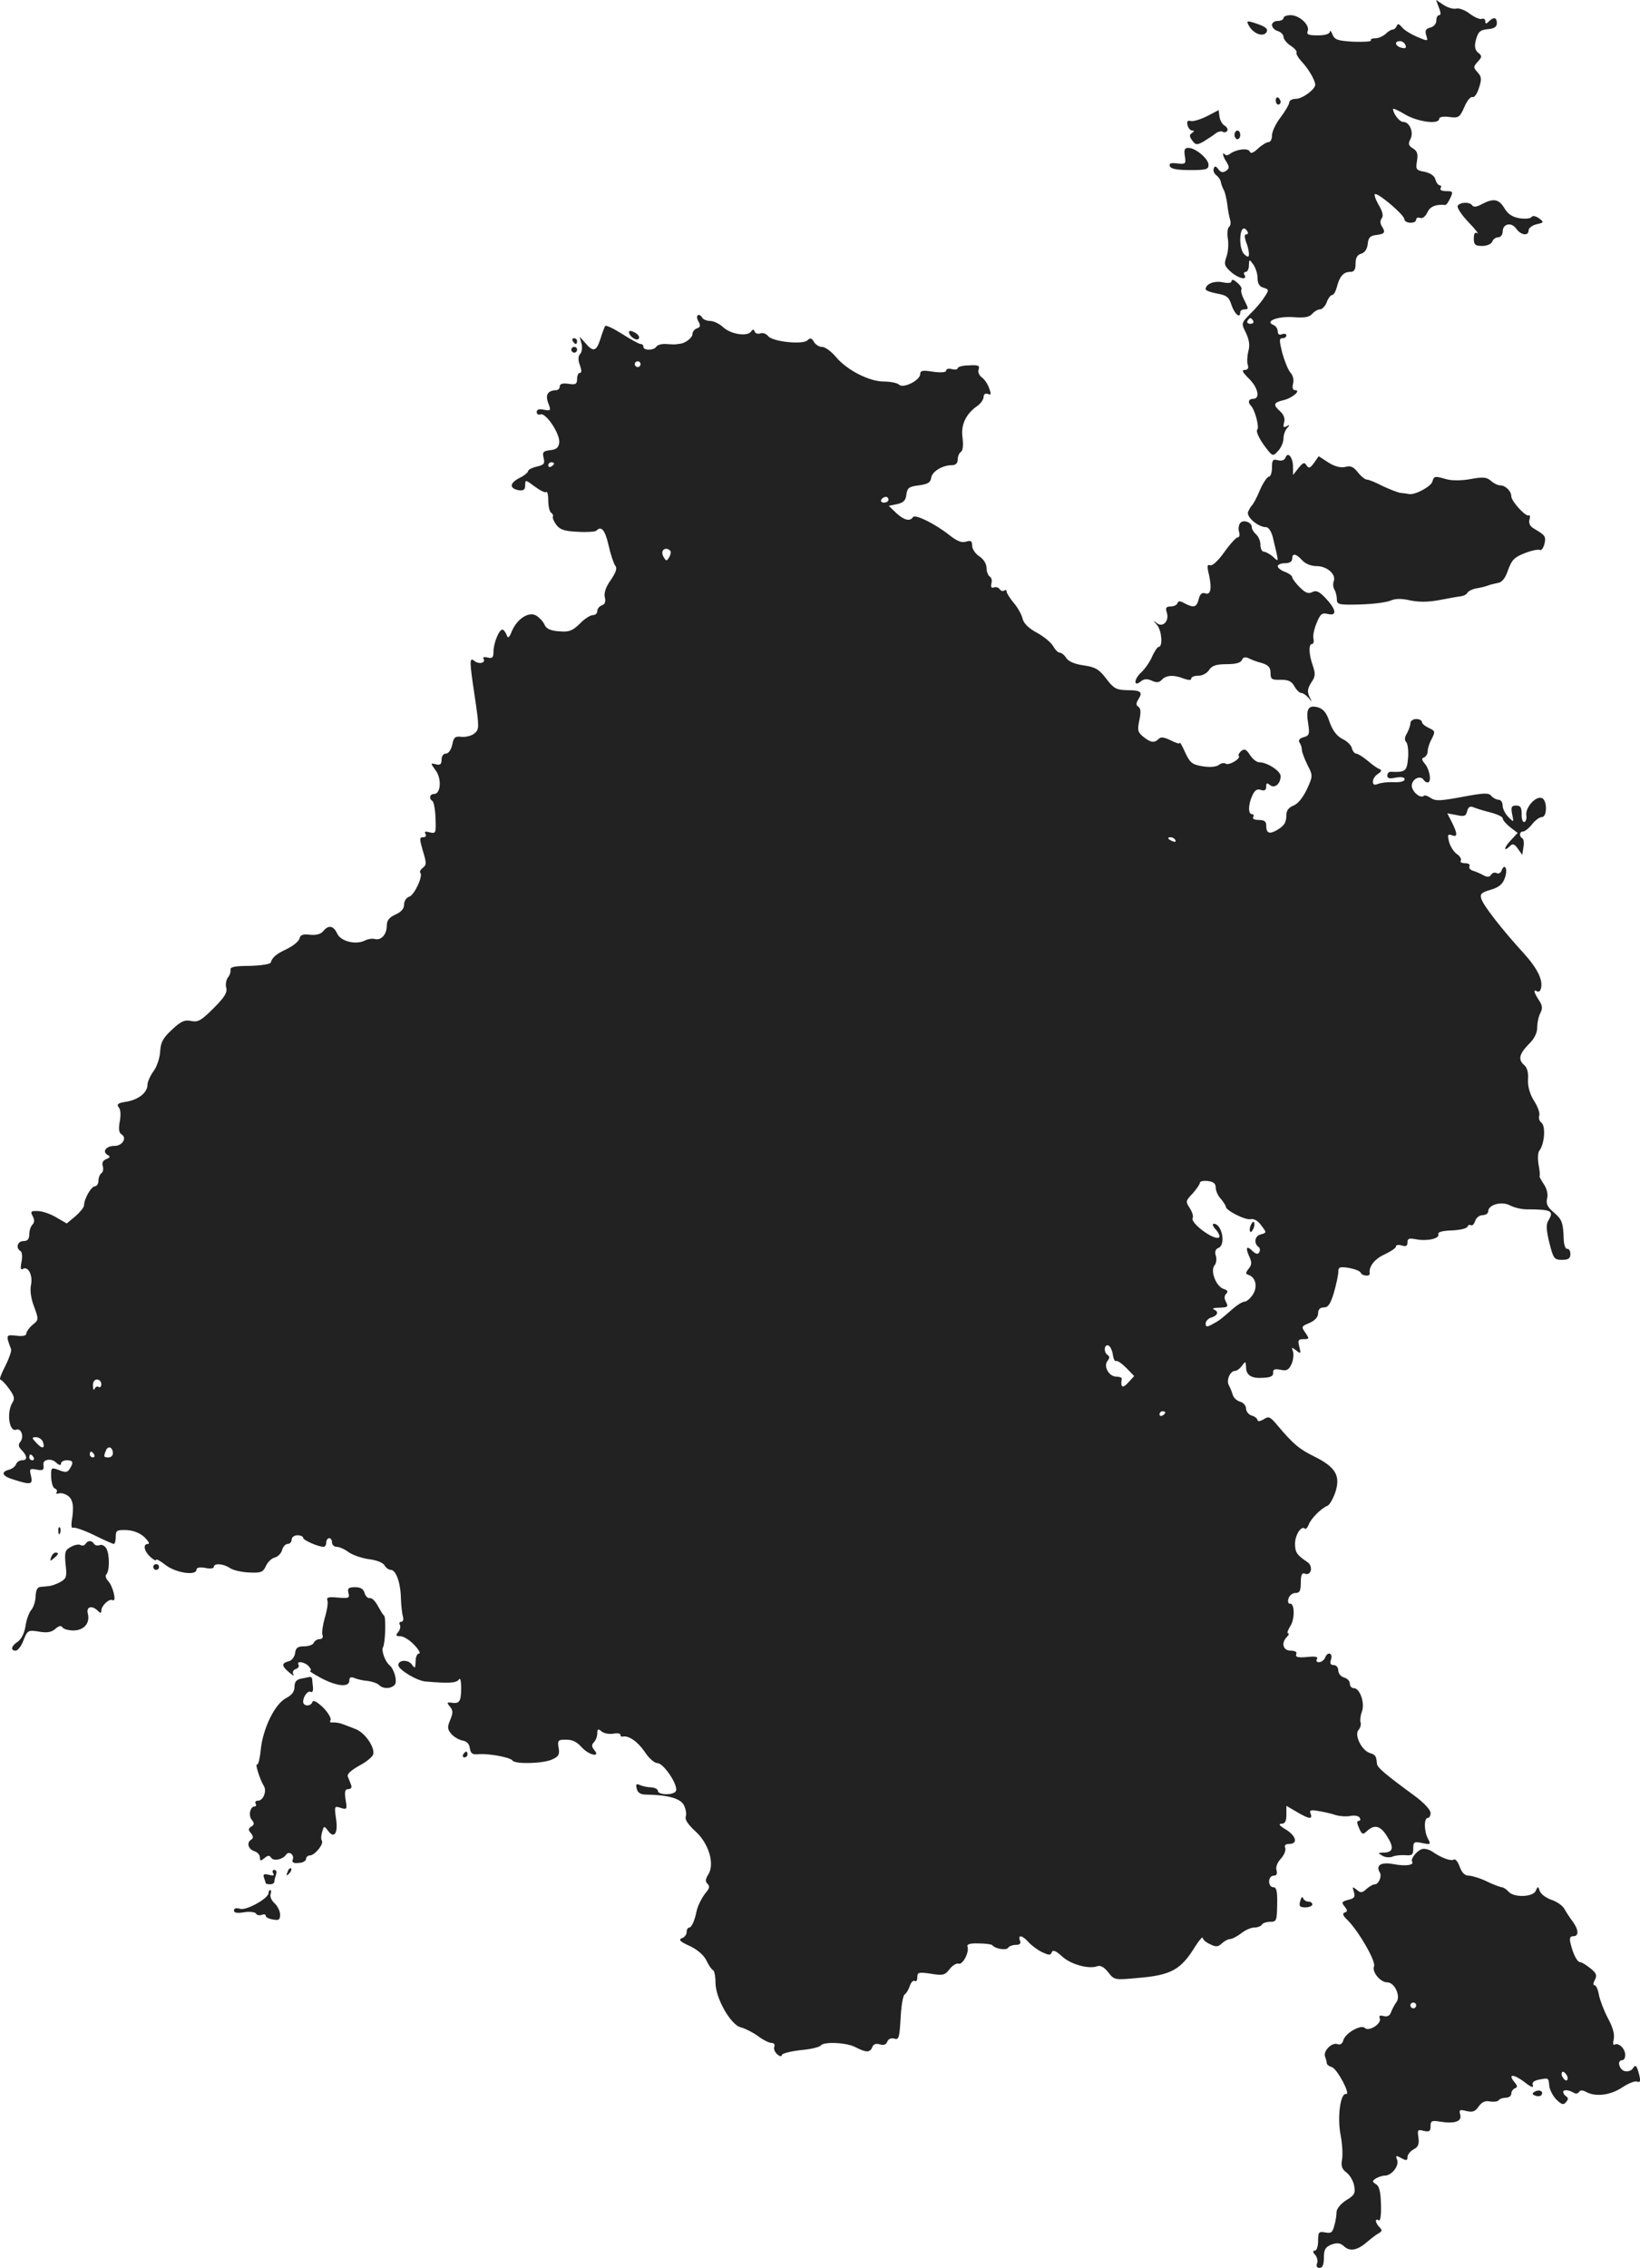 <?xml version="1.0" standalone="no"?>
<!DOCTYPE svg PUBLIC "-//W3C//DTD SVG 20010904//EN"
 "http://www.w3.org/TR/2001/REC-SVG-20010904/DTD/svg10.dtd">
<svg version="1.0" xmlns="http://www.w3.org/2000/svg"
 width="568.785pt" height="786.263pt" viewBox="0 0 568.785 786.263"
 preserveAspectRatio="xMidYMid meet">
<g transform="translate(-660.854,1380.263) scale(0.1,-0.1)"
fill="#222222" stroke="none">
<path d="M11599 13776 c7 -17 7 -26 1 -26 -6 0 -10 -8 -10 -19 0 -11 -9 -21
-21 -24 -16 -4 -19 -11 -14 -27 7 -21 6 -21 -32 -5 -21 9 -44 23 -52 33 -10
12 -15 14 -18 5 -3 -7 -9 -13 -15 -13 -5 0 -16 -7 -24 -15 -9 -8 -24 -15 -35
-15 -11 0 -18 -3 -16 -7 3 -5 -24 -6 -60 -5 -55 3 -66 7 -73 25 -5 12 -9 16
-9 10 -1 -8 -16 -13 -42 -13 -33 0 -40 3 -35 15 8 21 -29 55 -59 55 -14 0 -25
-4 -25 -10 0 -5 -9 -10 -20 -10 -11 0 -20 -6 -20 -14 0 -8 9 -18 20 -21 11 -3
20 -13 20 -20 0 -8 11 -22 25 -31 14 -9 23 -20 20 -24 -2 -4 6 -18 18 -31 23
-24 47 -65 47 -80 0 -16 -44 -49 -67 -49 -13 0 -23 -6 -23 -12 0 -7 -14 -31
-30 -52 -17 -22 -30 -50 -30 -63 0 -13 -5 -23 -12 -23 -6 0 -23 -10 -36 -22
-17 -16 -26 -19 -29 -11 -5 14 -48 8 -69 -8 -6 -5 -14 -6 -17 -2 -11 11 -8 -6
6 -27 10 -17 9 -22 -3 -30 -10 -7 -18 -5 -26 6 -9 12 -13 12 -16 2 -3 -7 2
-18 9 -23 8 -6 15 -17 16 -25 2 -8 6 -20 10 -26 4 -7 9 -29 12 -49 2 -21 7
-45 10 -55 3 -10 1 -21 -4 -24 -5 -4 -7 -22 -4 -41 3 -18 1 -47 -5 -63 -9 -26
-7 -32 18 -54 26 -22 57 -28 44 -7 -3 5 0 9 5 9 6 0 11 10 11 23 1 21 1 22 15
3 8 -11 15 -32 15 -47 0 -19 6 -30 21 -34 19 -6 19 -8 3 -32 -9 -15 -31 -41
-49 -58 -32 -33 -32 -33 -15 -67 11 -24 14 -43 8 -63 -4 -17 -5 -38 -2 -47 4
-12 0 -18 -11 -18 -11 0 -7 -8 15 -30 32 -31 40 -70 15 -70 -16 0 -20 -12 -8
-24 14 -14 30 -75 22 -83 -5 -5 5 -28 22 -52 31 -42 32 -42 50 -22 11 11 19
31 19 44 0 12 6 29 13 36 10 11 9 12 -2 6 -11 -6 -13 -3 -9 13 4 13 -1 27 -13
38 -26 23 -24 31 10 39 31 7 64 35 41 35 -8 0 -10 8 -7 22 4 13 0 29 -9 39 -8
9 -20 39 -28 67 -11 44 -11 52 0 52 8 0 14 4 14 10 0 5 -7 7 -15 4 -10 -4 -15
0 -15 10 0 9 -7 19 -15 22 -32 13 16 31 70 27 38 -3 55 0 65 12 7 8 19 15 26
15 8 0 19 11 24 25 5 14 14 25 19 25 5 0 12 12 16 27 9 37 23 53 46 53 14 0
19 7 19 29 0 20 6 30 19 34 12 3 21 15 23 33 2 23 9 30 31 32 29 4 32 9 17 32
-5 9 -5 19 1 26 6 8 3 24 -12 48 -11 20 -16 36 -11 36 16 0 101 -73 101 -87 1
-16 41 -17 41 -2 0 6 6 9 14 6 8 -3 18 5 25 19 9 21 30 29 62 26 3 -1 11 10
17 23 11 23 10 25 -14 25 -14 0 -23 4 -19 10 3 6 2 10 -3 10 -5 0 -12 9 -15
20 -3 13 -17 22 -37 27 -30 5 -32 8 -27 38 4 24 1 34 -14 43 -16 10 -17 16 -9
32 13 24 -3 60 -25 60 -13 0 -35 29 -35 45 0 3 20 -6 43 -20 44 -25 117 -35
117 -14 0 6 14 9 35 6 32 -4 36 -2 52 34 9 22 22 38 29 35 6 -2 16 12 22 32
10 30 9 39 -5 54 -15 17 -15 19 1 37 15 16 15 20 1 31 -10 8 -13 21 -9 39 9
35 15 40 47 43 18 2 27 8 27 20 0 21 -11 23 -28 6 -9 -9 -12 -9 -12 1 0 7 -6
11 -13 8 -7 -2 -25 6 -41 18 -15 12 -36 20 -46 18 -10 -3 -30 3 -44 12 l-27
18 10 -27z m-116 -130 c4 -10 0 -12 -14 -9 -22 6 -26 23 -5 23 8 0 16 -6 19
-14z m-548 -646 c3 -5 2 -10 -4 -10 -7 0 -7 -8 -1 -26 6 -14 10 -32 10 -41 0
-13 -3 -13 -15 -3 -9 7 -15 29 -15 51 0 37 12 51 25 29z m20 -310 c3 -5 -1
-10 -10 -10 -9 0 -13 5 -10 10 3 6 8 10 10 10 2 0 7 -4 10 -10z"/>
<path d="M10942 13710 c17 -26 48 -36 59 -19 6 10 -1 17 -24 26 -45 16 -49 16
-35 -7z"/>
<path d="M11033 13455 c0 -8 4 -15 9 -15 4 0 8 4 8 9 0 6 -4 12 -8 15 -5 3 -9
-1 -9 -9z"/>
<path d="M10795 13400 c-22 -11 -47 -19 -56 -17 -12 3 -15 -1 -12 -14 3 -11
10 -19 17 -19 7 0 7 -3 -1 -8 -10 -7 -10 -12 0 -26 12 -16 16 -17 38 -5 13 8
32 20 41 27 9 8 21 11 27 8 5 -4 12 -2 16 3 3 5 -1 13 -9 18 -8 4 -16 18 -18
31 l-3 23 -40 -21z"/>
<path d="M10890 13335 c0 -8 5 -15 10 -15 6 0 10 7 10 15 0 8 -4 15 -10 15 -5
0 -10 -7 -10 -15z"/>
<path d="M10718 13261 c4 -27 2 -28 -27 -25 -22 3 -29 0 -25 -10 4 -9 25 -13
70 -13 55 0 64 2 64 18 0 21 -45 59 -70 59 -13 0 -16 -7 -12 -29z"/>
<path d="M11748 13095 c-17 -10 -29 -11 -33 -5 -8 13 -42 13 -51 -1 -3 -6 13
-31 37 -56 24 -25 38 -43 32 -39 -9 5 -13 -1 -13 -18 0 -22 5 -26 29 -26 16 0
31 6 35 15 3 8 12 15 21 15 8 0 15 9 15 19 0 28 30 35 47 11 16 -23 43 -27 43
-6 0 8 12 17 27 21 27 6 27 7 9 21 -12 8 -22 10 -26 4 -3 -5 -22 -7 -41 -4
-26 4 -41 15 -53 35 -19 32 -38 35 -78 14z"/>
<path d="M10880 12829 c0 -8 -11 -9 -31 -5 -30 6 -59 -6 -59 -24 0 -5 18 -11
39 -15 34 -6 42 -12 51 -41 11 -31 30 -47 30 -24 0 6 7 10 15 10 14 0 14 3 0
30 -9 17 -14 34 -11 39 3 4 -4 15 -15 24 -11 10 -19 12 -19 6z"/>
<path d="M9030 12690 c9 -16 8 -22 -5 -26 -8 -3 -15 -12 -15 -20 0 -12 -24
-31 -42 -33 -5 -1 -11 -1 -15 -2 -5 -1 -20 0 -35 1 -14 1 -29 -3 -33 -9 -8
-14 -45 -14 -45 -1 0 6 -4 10 -10 10 -5 0 -34 16 -64 35 -30 19 -57 32 -59 27
-2 -4 -10 -24 -16 -44 -14 -44 -25 -47 -52 -15 l-20 22 6 -23 c4 -13 2 -29 -4
-36 -8 -9 -8 -22 -1 -40 6 -17 6 -26 0 -26 -6 0 -10 -10 -10 -21 0 -18 -5 -21
-30 -17 -20 3 -30 0 -30 -9 0 -7 -6 -13 -12 -13 -30 -1 -39 -16 -28 -45 10
-26 9 -27 -15 -23 -17 4 -25 1 -25 -8 0 -7 6 -11 13 -8 19 7 69 -69 65 -98 -2
-17 -10 -24 -31 -26 -25 -3 -28 -7 -23 -27 5 -20 1 -24 -24 -30 -17 -4 -30
-11 -30 -16 0 -4 -14 -16 -31 -24 -34 -18 -34 -36 -1 -42 17 -2 22 2 22 18 0
19 1 19 33 -5 19 -14 37 -23 40 -19 4 3 7 -10 7 -30 0 -20 5 -39 10 -42 6 -4
8 -10 6 -13 -2 -4 3 -17 12 -29 13 -17 29 -22 74 -24 32 -2 61 0 65 4 17 18
30 2 42 -50 7 -32 18 -64 23 -71 8 -9 3 -23 -15 -50 -18 -25 -24 -45 -21 -59
4 -16 1 -25 -10 -29 -9 -3 -16 -12 -16 -20 0 -8 -7 -14 -16 -14 -8 0 -29 -13
-45 -30 -26 -25 -37 -29 -72 -26 -29 2 -44 9 -50 23 -4 10 -17 24 -28 31 -25
16 -66 -9 -85 -53 -10 -25 -14 -27 -19 -12 -4 9 -10 17 -14 17 -12 0 -31 -48
-31 -77 0 -20 -4 -24 -20 -20 -11 3 -18 1 -15 -3 10 -16 -16 -22 -32 -8 -17
13 -16 -3 1 -117 17 -114 17 -121 0 -135 -9 -8 -29 -13 -44 -12 -23 3 -28 -1
-33 -27 -4 -18 -13 -31 -22 -31 -9 0 -15 -9 -15 -21 0 -16 -5 -20 -20 -16 -19
5 -19 4 0 -22 21 -29 17 -81 -6 -81 -15 0 -19 -16 -6 -24 5 -3 10 -30 11 -60
2 -52 1 -54 -20 -49 -15 4 -20 3 -15 -5 4 -7 1 -12 -8 -12 -13 0 -13 -5 -1
-47 13 -42 13 -49 0 -59 -8 -6 -12 -14 -9 -17 11 -10 -20 -77 -38 -83 -10 -3
-18 -15 -18 -27 0 -15 -10 -26 -30 -35 -22 -10 -30 -21 -30 -38 0 -31 -19 -52
-41 -47 -9 3 -25 0 -35 -5 -31 -16 -84 -3 -96 24 -13 28 -30 31 -49 8 -8 -10
-24 -14 -45 -12 -25 3 -34 0 -37 -14 -3 -9 -22 -25 -43 -35 -38 -18 -50 -28
-57 -48 -2 -5 -35 -10 -73 -11 -51 0 -68 -4 -66 -13 1 -7 -2 -19 -9 -27 -6 -8
-9 -24 -6 -35 5 -17 -6 -34 -44 -72 -42 -42 -54 -49 -77 -44 -23 5 -36 -1 -67
-30 -31 -29 -39 -43 -41 -75 -1 -22 -11 -53 -23 -69 -11 -15 -21 -37 -21 -47
0 -27 -31 -52 -74 -59 -28 -4 -34 -9 -26 -19 7 -7 8 -27 4 -49 -5 -26 -3 -40
6 -45 20 -12 3 -40 -24 -40 -29 0 -44 -19 -25 -31 11 -6 10 -9 -4 -15 -11 -4
-16 -13 -12 -24 3 -10 1 -21 -5 -25 -5 -3 -10 -15 -10 -26 0 -10 -6 -19 -12
-19 -13 0 -38 -44 -38 -66 0 -7 -14 -24 -30 -38 l-30 -25 -36 21 c-20 12 -49
22 -64 22 -24 1 -27 -1 -18 -18 7 -12 6 -22 -1 -29 -6 -6 -11 -21 -11 -34 0
-16 -6 -23 -20 -23 -21 0 -28 -24 -10 -35 5 -3 7 -20 3 -37 -4 -20 -3 -29 4
-25 19 12 36 -21 29 -55 -4 -20 0 -48 11 -76 16 -44 16 -45 -5 -62 -12 -10
-22 -24 -22 -30 0 -8 -12 -11 -35 -8 -36 4 -37 3 -18 -47 2 -6 -7 -32 -20 -58
-14 -26 -21 -47 -18 -47 4 0 18 -14 31 -32 18 -25 21 -35 11 -49 -20 -34 -11
-102 14 -93 17 7 28 -25 14 -42 -8 -10 -7 -17 5 -29 20 -21 20 -35 1 -35 -9 0
-18 -6 -21 -14 -3 -8 -14 -16 -25 -19 -30 -8 -22 -23 20 -35 57 -18 64 -16 57
14 -6 24 -5 26 18 22 24 -5 28 -2 25 18 -2 17 27 22 43 7 11 -10 18 -12 18 -5
0 7 9 12 20 12 22 0 25 -7 10 -30 -7 -12 -15 -13 -37 -4 -27 10 -28 10 -27
-25 1 -19 6 -37 13 -39 6 -2 9 -8 6 -13 -4 -5 0 -6 7 -4 8 3 22 -1 32 -8 18
-13 22 -38 13 -89 -2 -15 0 -25 5 -22 4 3 37 -8 72 -25 34 -17 66 -31 69 -31
4 0 7 11 7 25 0 22 4 24 37 23 24 -1 47 -10 63 -25 13 -13 19 -23 12 -23 -19
0 -14 -25 8 -45 11 -10 20 -15 20 -10 0 4 15 -4 34 -19 36 -27 106 -37 106
-15 0 7 11 9 30 6 17 -4 30 -2 30 3 0 14 32 12 55 -3 11 -8 41 -15 68 -16 41
-2 48 1 58 23 6 13 20 27 31 29 11 3 22 15 25 26 3 12 12 21 19 21 8 0 14 7
14 15 0 8 9 15 20 15 11 0 20 -4 20 -9 0 -8 52 -31 71 -31 5 0 9 7 9 15 0 8 5
15 10 15 6 0 10 -7 10 -15 0 -8 7 -15 16 -15 9 0 28 -8 42 -19 15 -10 47 -21
71 -24 25 -3 48 -12 53 -21 5 -9 15 -16 22 -16 18 0 34 -45 35 -100 1 -25 4
-53 7 -62 3 -10 0 -18 -6 -18 -6 0 -8 -5 -5 -10 4 -6 1 -17 -5 -25 -10 -12 -9
-15 7 -15 11 0 32 -13 48 -30 16 -16 23 -30 17 -30 -7 0 -12 -12 -12 -27 -1
-26 -2 -26 -14 -10 -13 17 -46 15 -46 -3 0 -16 65 -55 95 -57 82 -7 107 -5
115 7 5 8 8 -5 8 -33 -1 -45 -6 -52 -37 -47 -13 1 -13 -1 -2 -14 11 -13 11
-22 1 -46 -11 -26 -10 -33 5 -50 9 -10 27 -20 39 -22 13 -2 22 -11 24 -26 3
-19 9 -23 30 -21 36 3 111 -11 118 -22 8 -13 106 -11 138 4 22 10 26 17 22 40
-4 21 -2 27 12 28 33 2 47 -3 69 -27 25 -27 65 -35 43 -9 -10 12 -10 19 -2 27
7 7 12 21 12 31 0 16 3 17 15 7 8 -7 26 -10 40 -8 14 3 25 1 25 -3 0 -5 3 -8
8 -7 20 5 52 -17 76 -52 15 -23 34 -40 45 -40 21 0 72 -76 64 -96 -6 -16 -63
-15 -63 0 0 6 -10 11 -22 12 -13 0 -31 4 -40 8 -13 6 -15 3 -11 -13 3 -14 14
-20 32 -20 75 -1 119 -13 131 -36 7 -13 10 -31 7 -40 -4 -10 7 -27 33 -51 47
-42 68 -114 45 -150 -10 -16 -11 -24 -3 -32 9 -9 7 -16 -4 -29 -15 -18 -30
-48 -34 -68 -6 -30 -17 -55 -25 -55 -5 0 -9 -7 -9 -15 0 -9 -7 -19 -17 -22
-12 -5 -6 -12 28 -27 27 -13 49 -32 58 -51 8 -17 18 -31 23 -33 4 -2 8 -21 8
-43 0 -54 53 -147 88 -155 15 -4 41 -17 59 -30 17 -13 39 -24 47 -24 9 0 13
-6 10 -13 -3 -8 2 -20 11 -27 8 -7 15 -8 15 -2 0 5 29 13 65 17 36 3 67 11 70
16 9 14 90 11 121 -6 37 -19 50 -19 58 1 4 10 13 13 26 9 13 -4 22 -1 26 10 4
9 13 13 24 10 16 -5 18 3 22 70 2 42 8 79 14 83 6 4 14 17 18 30 4 12 12 20
17 17 5 -4 9 2 9 13 0 17 5 18 47 12 42 -7 49 -5 65 16 10 13 24 21 31 19 14
-6 38 40 31 59 -3 8 8 12 38 11 24 0 45 -3 48 -6 10 -13 49 -19 55 -9 3 5 15
10 27 10 14 0 18 5 14 15 -8 21 8 19 29 -5 10 -11 31 -27 47 -35 24 -11 30
-12 34 -1 4 10 14 6 36 -14 30 -28 93 -45 122 -34 11 4 24 -3 38 -21 21 -27
23 -27 100 -20 120 10 152 28 204 113 13 20 24 32 24 26 0 -6 12 -16 26 -22
20 -10 28 -9 40 3 9 8 21 15 28 15 7 0 25 9 39 20 14 11 34 20 45 20 12 0 24
5 27 10 3 6 17 10 29 10 22 0 23 4 24 60 1 46 -2 60 -14 60 -8 0 -14 9 -14 20
0 11 7 20 16 20 10 0 13 6 10 18 -4 11 2 27 15 41 11 12 18 29 15 37 -4 9 1
14 14 14 31 0 24 28 -12 50 -22 13 -27 20 -15 20 12 0 17 8 17 31 l0 31 36
-21 c42 -25 56 -27 48 -6 -5 12 0 14 27 9 19 -3 46 -9 60 -14 14 -4 37 -6 51
-3 14 3 29 0 32 -6 4 -6 3 -11 -3 -11 -7 0 -7 -8 1 -25 10 -23 13 -24 28 -10
26 24 47 18 70 -20 24 -38 20 -55 -13 -55 -20 -1 -21 -1 -4 -11 10 -6 26 -7
35 -3 9 4 29 6 45 5 23 -2 27 1 27 23 0 23 3 25 31 19 29 -6 31 -5 20 15 -14
26 -14 72 -1 72 6 0 10 8 10 18 0 10 -24 36 -57 60 -101 74 -128 97 -129 110
-2 27 -5 31 -24 37 -29 9 -55 62 -40 80 7 8 10 20 7 27 -2 7 0 24 5 37 11 29
-7 81 -28 81 -8 0 -14 7 -14 16 0 9 -9 18 -20 21 -11 3 -20 14 -20 24 0 11 -7
19 -16 19 -11 0 -14 6 -9 20 7 23 -13 28 -21 5 -4 -8 -13 -15 -21 -15 -8 0
-11 5 -7 11 5 8 -6 10 -35 7 -31 -3 -40 0 -37 9 4 8 -3 13 -19 13 -27 0 -34
27 -13 48 7 7 8 12 4 12 -5 0 -1 11 7 24 17 25 16 82 -1 79 -5 -1 -8 7 -5 17
3 11 14 20 24 20 15 0 19 7 19 36 0 27 4 35 14 31 22 -9 30 26 9 40 -37 25
-43 34 -43 64 0 30 22 64 34 52 3 -3 9 3 13 13 7 21 44 58 65 66 8 3 20 25 28
48 18 56 1 86 -71 122 -55 27 -75 44 -129 108 -26 31 -31 34 -49 22 -12 -7
-21 -8 -21 -3 0 5 -9 13 -20 16 -11 3 -20 15 -20 25 0 9 -9 20 -20 23 -11 3
-23 13 -26 24 -3 10 -9 25 -14 34 -9 17 5 49 22 49 6 0 17 8 24 18 12 16 13
16 14 -4 0 -29 18 -41 60 -38 25 1 35 6 34 17 -1 12 5 15 25 11 22 -5 29 -1
39 20 6 14 8 34 5 43 -6 16 -5 16 11 4 16 -13 17 -12 11 12 -6 23 -4 27 14 27
21 0 21 1 7 22 -15 21 -14 23 14 34 19 9 30 20 30 34 0 13 7 20 20 20 15 0 23
12 35 52 8 28 15 60 15 71 0 17 5 19 37 14 21 -4 39 -11 41 -17 4 -11 33 -14
31 -2 -4 24 18 51 52 66 21 10 39 22 39 27 0 6 9 7 20 4 15 -5 20 -2 20 11 0
13 6 15 31 10 38 -7 82 3 76 18 -3 7 14 12 47 13 28 1 52 7 54 13 2 5 7 8 12
5 5 -3 11 4 15 15 3 11 15 20 26 20 10 0 19 6 19 13 0 23 46 36 75 21 15 -8
41 -14 58 -14 86 0 96 -5 76 -38 -9 -14 -8 -32 3 -78 14 -55 17 -59 44 -59 22
0 29 5 29 20 0 11 -5 19 -11 18 -6 -1 -11 13 -12 30 -2 60 -5 71 -34 96 -22
18 -28 30 -24 48 4 14 0 34 -11 50 -10 15 -16 27 -15 28 2 0 1 17 -3 38 -4 21
-3 43 2 50 18 22 23 85 8 97 -8 6 -11 18 -8 25 3 8 -5 31 -18 51 -15 24 -22
50 -21 74 2 23 -3 42 -13 50 -22 19 -18 38 15 72 20 19 30 40 30 59 0 17 5 39
11 50 8 16 7 26 -5 44 -18 27 -20 39 -7 31 5 -3 11 0 13 7 10 29 -10 71 -59
125 -74 81 -140 165 -147 189 -5 16 0 22 33 31 29 9 42 20 49 42 11 30 -1 53
-12 24 -3 -8 -11 -12 -17 -8 -6 3 -15 1 -19 -6 -5 -8 -13 -9 -26 -2 -11 6 -27
13 -37 16 -10 3 -15 10 -12 16 3 5 -3 10 -15 10 -12 0 -19 4 -15 9 3 5 -3 16
-14 23 -11 8 -23 27 -27 43 -6 24 -4 27 10 22 20 -8 20 5 0 45 l-16 31 32 -6
c27 -6 33 -4 37 14 4 14 10 18 22 13 9 -4 35 -12 59 -18 23 -6 42 -15 42 -20
0 -6 12 -20 26 -31 l26 -20 -26 -28 c-23 -25 -23 -40 1 -16 8 8 15 5 26 -11
l15 -21 4 26 c3 14 1 28 -3 31 -13 7 -11 24 2 24 6 0 20 11 31 25 11 14 26 25
34 25 19 0 19 59 0 66 -21 8 -57 -32 -54 -59 2 -12 -1 -23 -7 -24 -5 -2 -10
11 -9 27 0 23 -4 30 -19 30 -16 0 -19 -5 -14 -30 6 -29 6 -29 -13 -10 -11 11
-20 29 -20 40 0 11 -6 20 -14 20 -7 0 -19 6 -25 13 -9 12 -26 11 -101 -3 -75
-14 -93 -15 -109 -4 -10 7 -21 11 -24 8 -12 -12 -44 16 -42 37 2 22 30 35 41
18 3 -5 9 -9 14 -9 14 0 8 43 -9 64 -12 14 -13 20 -3 23 6 3 12 12 12 21 0 10
6 29 14 43 13 25 12 28 -10 38 -13 6 -24 15 -24 21 0 5 -9 10 -20 10 -11 0
-20 -7 -20 -15 0 -8 -6 -24 -12 -35 -8 -13 -9 -23 -3 -29 6 -6 9 -31 7 -56 -4
-46 -9 -50 -59 -48 -7 1 -13 -5 -13 -13 0 -10 8 -12 30 -7 20 3 30 1 30 -6 0
-7 -15 -11 -37 -10 -21 1 -46 -2 -55 -6 -13 -5 -18 -3 -18 8 0 9 8 21 18 27
12 8 14 13 4 17 -7 2 -26 16 -41 29 -16 13 -33 24 -39 24 -5 0 -12 8 -15 19
-2 10 -17 25 -33 32 -19 10 -33 28 -44 58 -11 34 -22 46 -42 52 -33 8 -41 -7
-32 -60 5 -33 3 -39 -16 -44 -14 -4 -19 -10 -15 -18 5 -6 9 -19 9 -28 1 -9 10
-32 20 -52 18 -35 18 -37 -3 -83 -14 -29 -31 -50 -46 -56 -16 -6 -25 -17 -25
-32 0 -28 -8 -39 -36 -55 -25 -13 -34 -8 -34 19 0 13 -7 18 -26 18 -14 0 -23
4 -19 10 3 6 1 10 -4 10 -14 0 -14 33 1 65 8 18 17 24 30 19 13 -4 18 0 18 12
0 12 3 14 13 5 16 -13 37 4 37 31 0 18 -47 48 -74 48 -9 0 -23 11 -32 25 -13
20 -19 23 -31 14 -7 -7 -11 -14 -8 -17 8 -9 -34 -34 -45 -27 -6 4 -17 2 -24
-4 -9 -7 -30 -9 -56 -5 -37 6 -44 12 -61 48 -10 23 -19 38 -19 33 0 -4 -14 0
-31 9 -23 11 -34 13 -42 5 -15 -15 -28 -13 -54 8 -19 16 -20 23 -13 57 6 27 5
41 -3 46 -9 6 -9 12 0 27 16 25 8 31 -41 31 -36 1 -45 6 -71 40 -25 33 -38 40
-78 46 -31 4 -53 14 -60 25 -7 11 -17 19 -23 19 -6 0 -16 10 -23 23 -7 12 -32
33 -56 46 -28 15 -46 32 -50 49 -3 14 -17 39 -31 55 -13 16 -24 33 -24 38 0 6
-4 8 -9 4 -5 -3 -13 0 -16 6 -4 5 -13 8 -20 5 -8 -3 -11 2 -8 14 3 10 0 21 -6
24 -6 4 -11 18 -11 30 0 14 -10 30 -25 40 -14 9 -25 26 -25 37 0 16 -4 19 -21
14 -15 -5 -32 2 -57 22 -52 41 -120 74 -127 63 -10 -16 -31 -11 -58 14 l-26
25 29 6 c22 5 30 13 32 33 3 23 9 28 43 32 31 4 41 10 43 26 3 22 39 44 72 44
13 0 20 7 20 19 0 11 5 23 11 27 7 4 9 22 6 48 -7 45 11 84 52 112 11 8 21 22
21 31 0 9 6 13 15 10 11 -5 12 -1 4 20 -5 15 -17 32 -26 38 -9 7 -14 19 -10
28 4 12 -2 15 -34 13 -21 0 -39 -5 -39 -10 0 -4 -9 -6 -20 -3 -11 3 -20 1 -20
-5 0 -6 -17 -8 -45 -4 -37 6 -45 4 -45 -8 0 -22 -59 -51 -73 -37 -6 6 -30 11
-53 11 -51 0 -129 40 -167 86 -16 19 -37 34 -47 34 -11 0 -23 8 -29 18 -7 13
-13 14 -22 5 -16 -16 -120 -5 -136 14 -7 9 -19 13 -27 10 -8 -3 -17 -1 -20 6
-3 9 -6 9 -13 0 -13 -18 -70 -9 -96 15 -13 12 -33 22 -45 22 -11 0 -24 5 -27
10 -12 20 -26 10 -15 -10z m-200 -150 c0 -5 -4 -10 -10 -10 -5 0 -10 5 -10 10
0 6 5 10 10 10 6 0 10 -4 10 -10z m-300 -344 c0 -3 -4 -8 -10 -11 -5 -3 -10
-1 -10 4 0 6 5 11 10 11 6 0 10 -2 10 -4z m1160 -126 c0 -5 -7 -10 -16 -10 -8
0 -12 5 -9 10 3 6 10 10 16 10 5 0 9 -4 9 -10z m-756 -178 c2 -4 0 -14 -5 -22
-8 -13 -10 -13 -18 0 -10 15 -6 30 9 30 5 0 11 -4 14 -8z m1751 -1002 c3 -6
-1 -7 -9 -4 -18 7 -21 14 -7 14 6 0 13 -4 16 -10z m140 -1205 c0 -11 8 -29 18
-39 9 -11 17 -23 17 -27 0 -13 69 -48 87 -43 11 2 25 -6 36 -22 19 -25 19 -25
-2 -31 -21 -5 -25 -31 -7 -44 5 -4 5 -12 2 -18 -5 -8 -12 -6 -23 4 -21 21 -26
13 -12 -18 10 -21 9 -30 -2 -43 -11 -14 -11 -18 -1 -21 26 -9 33 -41 16 -68
-9 -14 -22 -25 -29 -25 -7 0 -25 -11 -41 -25 -41 -36 -47 -41 -72 -54 -18 -10
-22 -9 -22 3 0 8 9 18 20 21 23 7 26 21 8 28 -7 3 2 6 20 6 29 1 31 3 23 19
-7 13 -7 22 0 29 8 8 5 13 -9 17 -26 9 -47 63 -31 82 6 7 8 22 4 34 -4 13 -1
22 9 26 27 10 13 84 -16 84 -6 0 -3 -9 7 -20 10 -11 15 -23 12 -27 -15 -14
-102 50 -92 67 3 5 -1 20 -10 34 -15 23 -15 25 10 51 14 16 25 32 25 37 0 5
12 8 28 6 19 -2 27 -9 27 -23z m-357 -578 c2 -15 7 -25 11 -23 4 3 20 -8 36
-24 l27 -28 -21 -23 c-19 -21 -27 -17 -22 14 0 4 -8 7 -19 7 -25 0 -46 36 -30
55 7 9 8 15 0 20 -14 9 -13 38 3 33 6 -3 13 -17 15 -31z m-3508 -103 c0 -8 -4
-13 -9 -10 -5 4 -12 0 -14 -6 -3 -7 -6 -3 -6 10 -1 13 5 22 14 22 8 0 15 -7
15 -16z m3690 -98 c0 -3 -4 -8 -10 -11 -5 -3 -10 -1 -10 4 0 6 5 11 10 11 6 0
10 -2 10 -4z m-3893 -101 c9 -25 -2 -27 -22 -5 -17 18 -17 20 -1 20 9 0 19 -7
23 -15z m243 -41 c0 -8 -7 -14 -15 -14 -17 0 -18 2 -9 24 7 18 24 12 24 -10z
m-65 -4 c3 -5 1 -10 -4 -10 -6 0 -11 5 -11 10 0 6 2 10 4 10 3 0 8 -4 11 -10z
m-210 -10 c3 -5 1 -10 -4 -10 -6 0 -11 5 -11 10 0 6 2 10 4 10 3 0 8 -4 11
-10z"/>
<path d="M10946 9554 c-4 -9 -4 -19 -1 -22 2 -3 7 3 11 12 4 9 4 19 1 22 -2 3
-7 -3 -11 -12z"/>
<path d="M8790 12652 c0 -16 28 -34 34 -23 4 6 -3 15 -14 21 -11 6 -20 7 -20
2z"/>
<path d="M8595 12620 c3 -5 8 -10 11 -10 2 0 4 5 4 10 0 6 -5 10 -11 10 -5 0
-7 -4 -4 -10z"/>
<path d="M8590 12590 c0 -5 5 -10 10 -10 6 0 10 5 10 10 0 6 -4 10 -10 10 -5
0 -10 -4 -10 -10z"/>
<path d="M11067 12216 c-4 -9 -13 -12 -26 -9 -18 5 -21 1 -21 -26 0 -17 -5
-31 -11 -31 -5 0 -20 -21 -31 -47 -11 -27 -24 -50 -28 -53 -3 -3 -9 -13 -13
-22 -6 -18 35 -53 63 -53 8 0 18 -15 23 -35 22 -93 22 -87 0 -67 -11 9 -25 17
-31 17 -7 0 -12 11 -12 24 0 13 -7 29 -15 36 -8 7 -15 18 -15 25 0 18 -32 28
-41 13 -5 -7 -6 -21 -3 -30 3 -10 1 -18 -4 -18 -6 0 -27 -23 -47 -51 -21 -30
-42 -49 -49 -46 -11 4 -12 -3 -4 -35 10 -48 5 -70 -15 -62 -10 3 -17 -4 -21
-20 -7 -29 -17 -32 -49 -15 -16 9 -22 9 -25 0 -2 -6 -13 -11 -24 -11 -15 0
-18 -5 -13 -20 10 -30 -13 -54 -34 -38 -14 11 -14 10 1 -7 16 -20 20 -75 5
-75 -4 0 -14 -15 -22 -32 -7 -18 -25 -44 -39 -57 -26 -24 -26 -52 0 -30 10 8
21 9 37 2 16 -8 26 -7 35 3 15 16 41 18 76 4 17 -6 26 -6 26 0 0 6 11 10 25
10 14 0 30 9 37 20 10 15 24 20 61 20 32 0 49 5 53 15 4 9 11 11 22 6 10 -5
30 -13 47 -17 22 -7 30 -15 30 -34 0 -22 4 -25 35 -24 27 0 38 -5 48 -23 7
-13 18 -23 24 -23 6 0 17 -8 25 -17 13 -16 13 -16 3 4 -8 18 -7 28 6 49 15 21
15 31 6 58 -14 39 -16 76 -3 76 5 0 7 8 5 18 -3 9 2 34 11 55 13 32 19 36 39
31 33 -8 29 16 -9 56 -21 22 -32 27 -45 20 -14 -7 -24 -3 -44 17 -14 14 -26
30 -26 35 0 4 -11 13 -25 18 -14 5 -25 14 -25 20 0 5 11 10 25 10 16 0 25 6
25 15 0 21 13 19 35 -5 11 -12 31 -20 50 -20 36 0 69 -29 59 -53 -3 -9 -2 -22
3 -29 4 -7 8 -22 8 -33 0 -18 6 -20 79 -18 44 1 91 7 106 13 18 8 40 8 70 1
29 -6 62 -6 99 1 31 6 64 12 74 13 10 1 22 6 25 13 4 6 19 13 32 15 14 2 32 7
40 10 8 3 24 7 35 9 13 2 25 17 34 45 13 35 22 44 58 58 23 9 47 14 52 11 5
-3 12 6 16 21 6 26 3 30 -38 54 -12 7 -17 18 -14 30 3 10 2 17 -2 15 -10 -7
-61 49 -61 66 0 18 -20 38 -39 38 -8 0 -22 7 -32 16 -14 12 -26 14 -69 6 -32
-6 -65 -6 -84 -1 -42 12 -44 12 -50 -9 -6 -17 -62 -47 -81 -42 -5 1 -19 3 -30
4 -11 2 -39 13 -62 24 -23 12 -47 22 -54 22 -6 0 -20 11 -31 25 -15 19 -25 24
-43 19 -16 -4 -37 1 -59 15 l-34 22 -16 -23 c-14 -19 -18 -20 -26 -9 -7 12
-12 11 -28 -9 l-19 -24 0 28 c0 33 -18 55 -26 32z"/>
<path d="M6811 8494 c0 -11 3 -14 6 -6 3 7 2 16 -1 19 -3 4 -6 -2 -5 -13z"/>
<path d="M6905 8450 c-4 -6 -11 -7 -17 -4 -5 4 -21 1 -33 -6 -21 -11 -23 -18
-19 -61 5 -42 3 -49 -18 -61 -13 -7 -30 -13 -38 -14 -8 -1 -22 -2 -31 -3 -11
-1 -16 -11 -17 -32 0 -17 -7 -38 -15 -48 -8 -9 -17 -34 -20 -56 -4 -24 -14
-45 -27 -54 -23 -15 -26 -31 -7 -31 7 0 20 16 27 36 14 35 16 36 54 30 28 -5
43 -2 56 9 12 11 20 13 25 6 3 -6 21 -11 38 -11 37 0 59 26 50 59 -6 24 15 29
35 9 9 -9 12 -9 12 1 0 17 28 43 39 36 15 -8 2 47 -15 66 -8 8 -11 19 -7 23
12 11 12 69 1 89 -5 10 -16 16 -23 13 -8 -3 -17 -1 -20 4 -8 13 -22 13 -30 0z"/>
<path d="M6786 8404 c-5 -14 -4 -15 9 -4 17 14 19 20 6 20 -5 0 -12 -7 -15
-16z"/>
<path d="M7140 8370 c0 -5 5 -10 10 -10 6 0 10 5 10 10 0 6 -4 10 -10 10 -5 0
-10 -4 -10 -10z"/>
<path d="M7817 8280 c5 -18 1 -19 -37 -16 -32 3 -40 1 -36 -10 3 -7 -1 -34 -9
-60 -7 -25 -11 -52 -8 -60 3 -8 -1 -14 -10 -14 -8 0 -17 -6 -20 -12 -2 -7 -17
-13 -33 -13 -23 0 -30 -5 -32 -24 -2 -13 -12 -26 -23 -28 -25 -7 -24 -16 3
-39 12 -10 18 -13 14 -6 -4 7 -1 15 8 18 9 3 13 10 10 15 -9 15 23 10 36 -6 7
-8 9 -15 4 -15 -5 0 12 -11 38 -25 55 -29 98 -33 98 -9 0 12 5 14 18 9 9 -4
30 -9 46 -10 15 -2 33 -8 39 -14 14 -14 40 -14 54 0 11 11 -1 55 -18 69 -15
12 -29 52 -22 62 8 14 11 107 3 110 -3 2 -12 17 -21 33 -9 17 -21 29 -28 27
-7 -1 -15 7 -18 18 -4 14 -14 20 -33 20 -23 0 -27 -4 -23 -20z"/>
<path d="M7653 7983 c-16 -3 -23 -11 -23 -28 0 -17 -9 -29 -30 -40 -38 -20
-79 -103 -87 -177 -3 -32 -9 -55 -13 -53 -8 5 10 -52 23 -73 12 -17 -1 -52
-19 -52 -8 0 -12 -4 -9 -10 3 -5 2 -10 -3 -10 -16 0 -23 -32 -10 -47 9 -11 9
-16 -2 -23 -11 -7 -11 -11 -1 -23 8 -10 9 -17 1 -22 -17 -10 -11 -33 10 -40
11 -3 20 -13 20 -22 0 -13 3 -13 16 -2 12 10 17 10 23 1 8 -13 41 -6 52 11 10
14 29 -1 23 -17 -4 -10 2 -14 20 -12 14 0 26 7 26 14 0 6 6 12 13 12 17 0 49
39 42 51 -4 5 -3 19 1 31 6 21 7 21 20 4 21 -30 36 -9 28 41 -6 44 -6 45 16
38 22 -7 23 -5 17 29 -4 28 -2 36 10 36 9 0 13 6 9 15 -3 8 -8 21 -11 28 -4 9
11 22 39 38 25 13 47 31 49 40 6 24 -29 75 -61 87 -15 6 -36 14 -47 18 -11 4
-26 6 -34 5 -7 -1 -10 3 -6 8 3 6 -8 26 -26 44 -21 20 -34 27 -37 19 -5 -16
-32 -16 -32 1 0 19 17 40 27 34 5 -3 8 4 7 16 -1 12 -3 25 -3 30 -1 4 -4 6 -8
6 -5 -1 -18 -4 -30 -6z"/>
<path d="M8215 7720 c-3 -5 -1 -10 4 -10 6 0 11 5 11 10 0 6 -2 10 -4 10 -3 0
-8 -4 -11 -10z"/>
<path d="M11540 7392 c-18 -6 -40 -34 -34 -43 8 -13 -23 -17 -65 -9 -43 8 -62
-4 -47 -29 8 -13 -4 -41 -17 -41 -6 0 -19 -7 -29 -16 -15 -14 -20 -15 -34 -3
-15 12 -16 11 -10 -7 5 -18 2 -23 -20 -28 -22 -6 -24 -9 -12 -23 10 -13 11
-17 0 -21 -9 -3 -6 -11 10 -26 39 -39 99 -143 92 -160 -8 -20 22 -56 46 -56
25 0 47 -47 32 -68 -7 -9 -15 -25 -19 -35 -4 -12 -12 -17 -25 -14 -14 4 -18 1
-14 -8 7 -18 -38 -47 -52 -33 -13 13 -69 -18 -75 -44 -3 -11 -11 -16 -20 -12
-19 7 -50 -24 -43 -43 3 -8 6 -18 6 -23 0 -5 8 -11 18 -14 19 -7 66 -96 49
-93 -20 4 -31 -82 -19 -142 6 -31 8 -69 5 -85 -4 -22 -1 -33 15 -45 12 -9 24
-29 27 -46 5 -26 1 -33 -27 -50 -19 -12 -33 -29 -34 -40 0 -11 -3 -33 -8 -49
-6 -23 -11 -27 -31 -23 -23 4 -25 1 -25 -29 0 -19 -5 -34 -11 -34 -8 0 -8 -5
1 -15 7 -8 10 -22 6 -30 -3 -9 0 -15 9 -15 10 0 15 11 15 35 0 29 5 37 26 46
21 7 31 6 45 -7 20 -18 46 -13 80 17 13 11 31 25 39 29 12 7 13 11 3 21 -15
15 -17 33 -3 24 6 -4 9 17 8 55 -1 43 -6 64 -17 70 -14 9 -14 11 -1 20 8 5 22
10 31 10 24 0 51 34 43 55 -6 15 -4 16 14 6 18 -10 22 -9 22 3 0 9 9 20 21 27
16 8 20 18 17 41 -4 27 -3 29 19 23 19 -4 23 -1 23 16 0 19 4 21 34 16 50 -8
75 1 69 24 -5 17 -2 19 21 13 22 -5 31 -2 43 16 11 15 23 21 39 17 14 -2 27 0
30 4 3 5 14 9 25 9 10 0 19 6 19 14 0 8 6 16 13 19 9 3 9 8 -2 21 -24 29 -4
29 34 1 21 -17 33 -22 30 -13 -4 11 2 17 22 21 33 6 32 7 35 -24 2 -13 13 -34
25 -46 18 -17 24 -19 33 -8 8 9 8 15 0 20 -5 3 -10 10 -10 15 0 9 19 8 37 -3
6 -4 14 -3 18 3 4 7 12 7 25 0 33 -18 85 -11 125 16 21 14 44 23 51 20 11 -4
13 1 8 22 -9 35 -13 39 -23 23 -5 -7 -16 -11 -26 -9 -20 3 -30 38 -11 38 7 0
12 9 11 21 -2 22 -24 41 -37 33 -5 -3 -6 5 -3 18 4 16 -2 41 -19 72 -14 26
-28 63 -32 82 -3 19 -10 34 -15 34 -6 0 -5 8 1 19 8 16 5 23 -16 40 -15 12
-30 21 -35 21 -10 0 -24 26 -33 63 -5 20 -3 27 9 27 20 0 19 22 -2 51 -10 13
-23 33 -29 44 -6 11 -26 25 -44 31 -19 6 -37 20 -41 30 -6 18 -7 18 -14 2 -9
-23 -77 -25 -95 -3 -7 8 -18 15 -24 15 -6 1 -29 9 -51 20 -22 11 -50 19 -62
20 -14 0 -24 9 -32 31 -6 17 -15 28 -20 25 -10 -7 -45 6 -76 28 -11 7 -27 11
-35 8z m-20 -542 c0 -5 -4 -10 -10 -10 -5 0 -10 5 -10 10 0 6 5 10 10 10 6 0
10 -4 10 -10z m524 -245 c3 -8 1 -15 -3 -15 -5 0 -11 7 -15 15 -3 8 -1 15 3
15 5 0 11 -7 15 -15z"/>
<path d="M7606 7313 c-6 -14 -5 -15 5 -6 7 7 10 15 7 18 -3 3 -9 -2 -12 -12z"/>
<path d="M7556 7308 c5 -8 0 -9 -15 -5 -17 4 -21 2 -17 -10 3 -8 6 -17 6 -19
0 -2 7 -4 15 -4 8 0 15 4 15 9 0 5 3 16 6 25 3 9 1 16 -6 16 -6 0 -8 -5 -4
-12z"/>
<path d="M7540 7240 c0 -19 -78 -62 -99 -55 -13 4 -21 2 -21 -6 0 -8 11 -10
35 -6 19 3 37 1 41 -4 3 -6 12 -8 20 -5 8 3 14 2 14 -3 0 -5 11 -11 25 -13 21
-4 25 -1 25 17 0 12 -9 30 -19 39 -11 10 -17 24 -14 32 3 8 2 14 -1 14 -3 0
-6 -4 -6 -10z"/>
<path d="M11118 7212 c-5 -18 -2 -22 18 -22 13 0 24 5 24 10 0 6 -6 10 -14 10
-8 0 -16 6 -18 12 -3 7 -7 2 -10 -10z"/>
<path d="M11931 6551 c-10 -6 -9 -10 3 -14 8 -3 18 -2 21 3 8 13 -9 20 -24 11z"/>
</g>
</svg>
